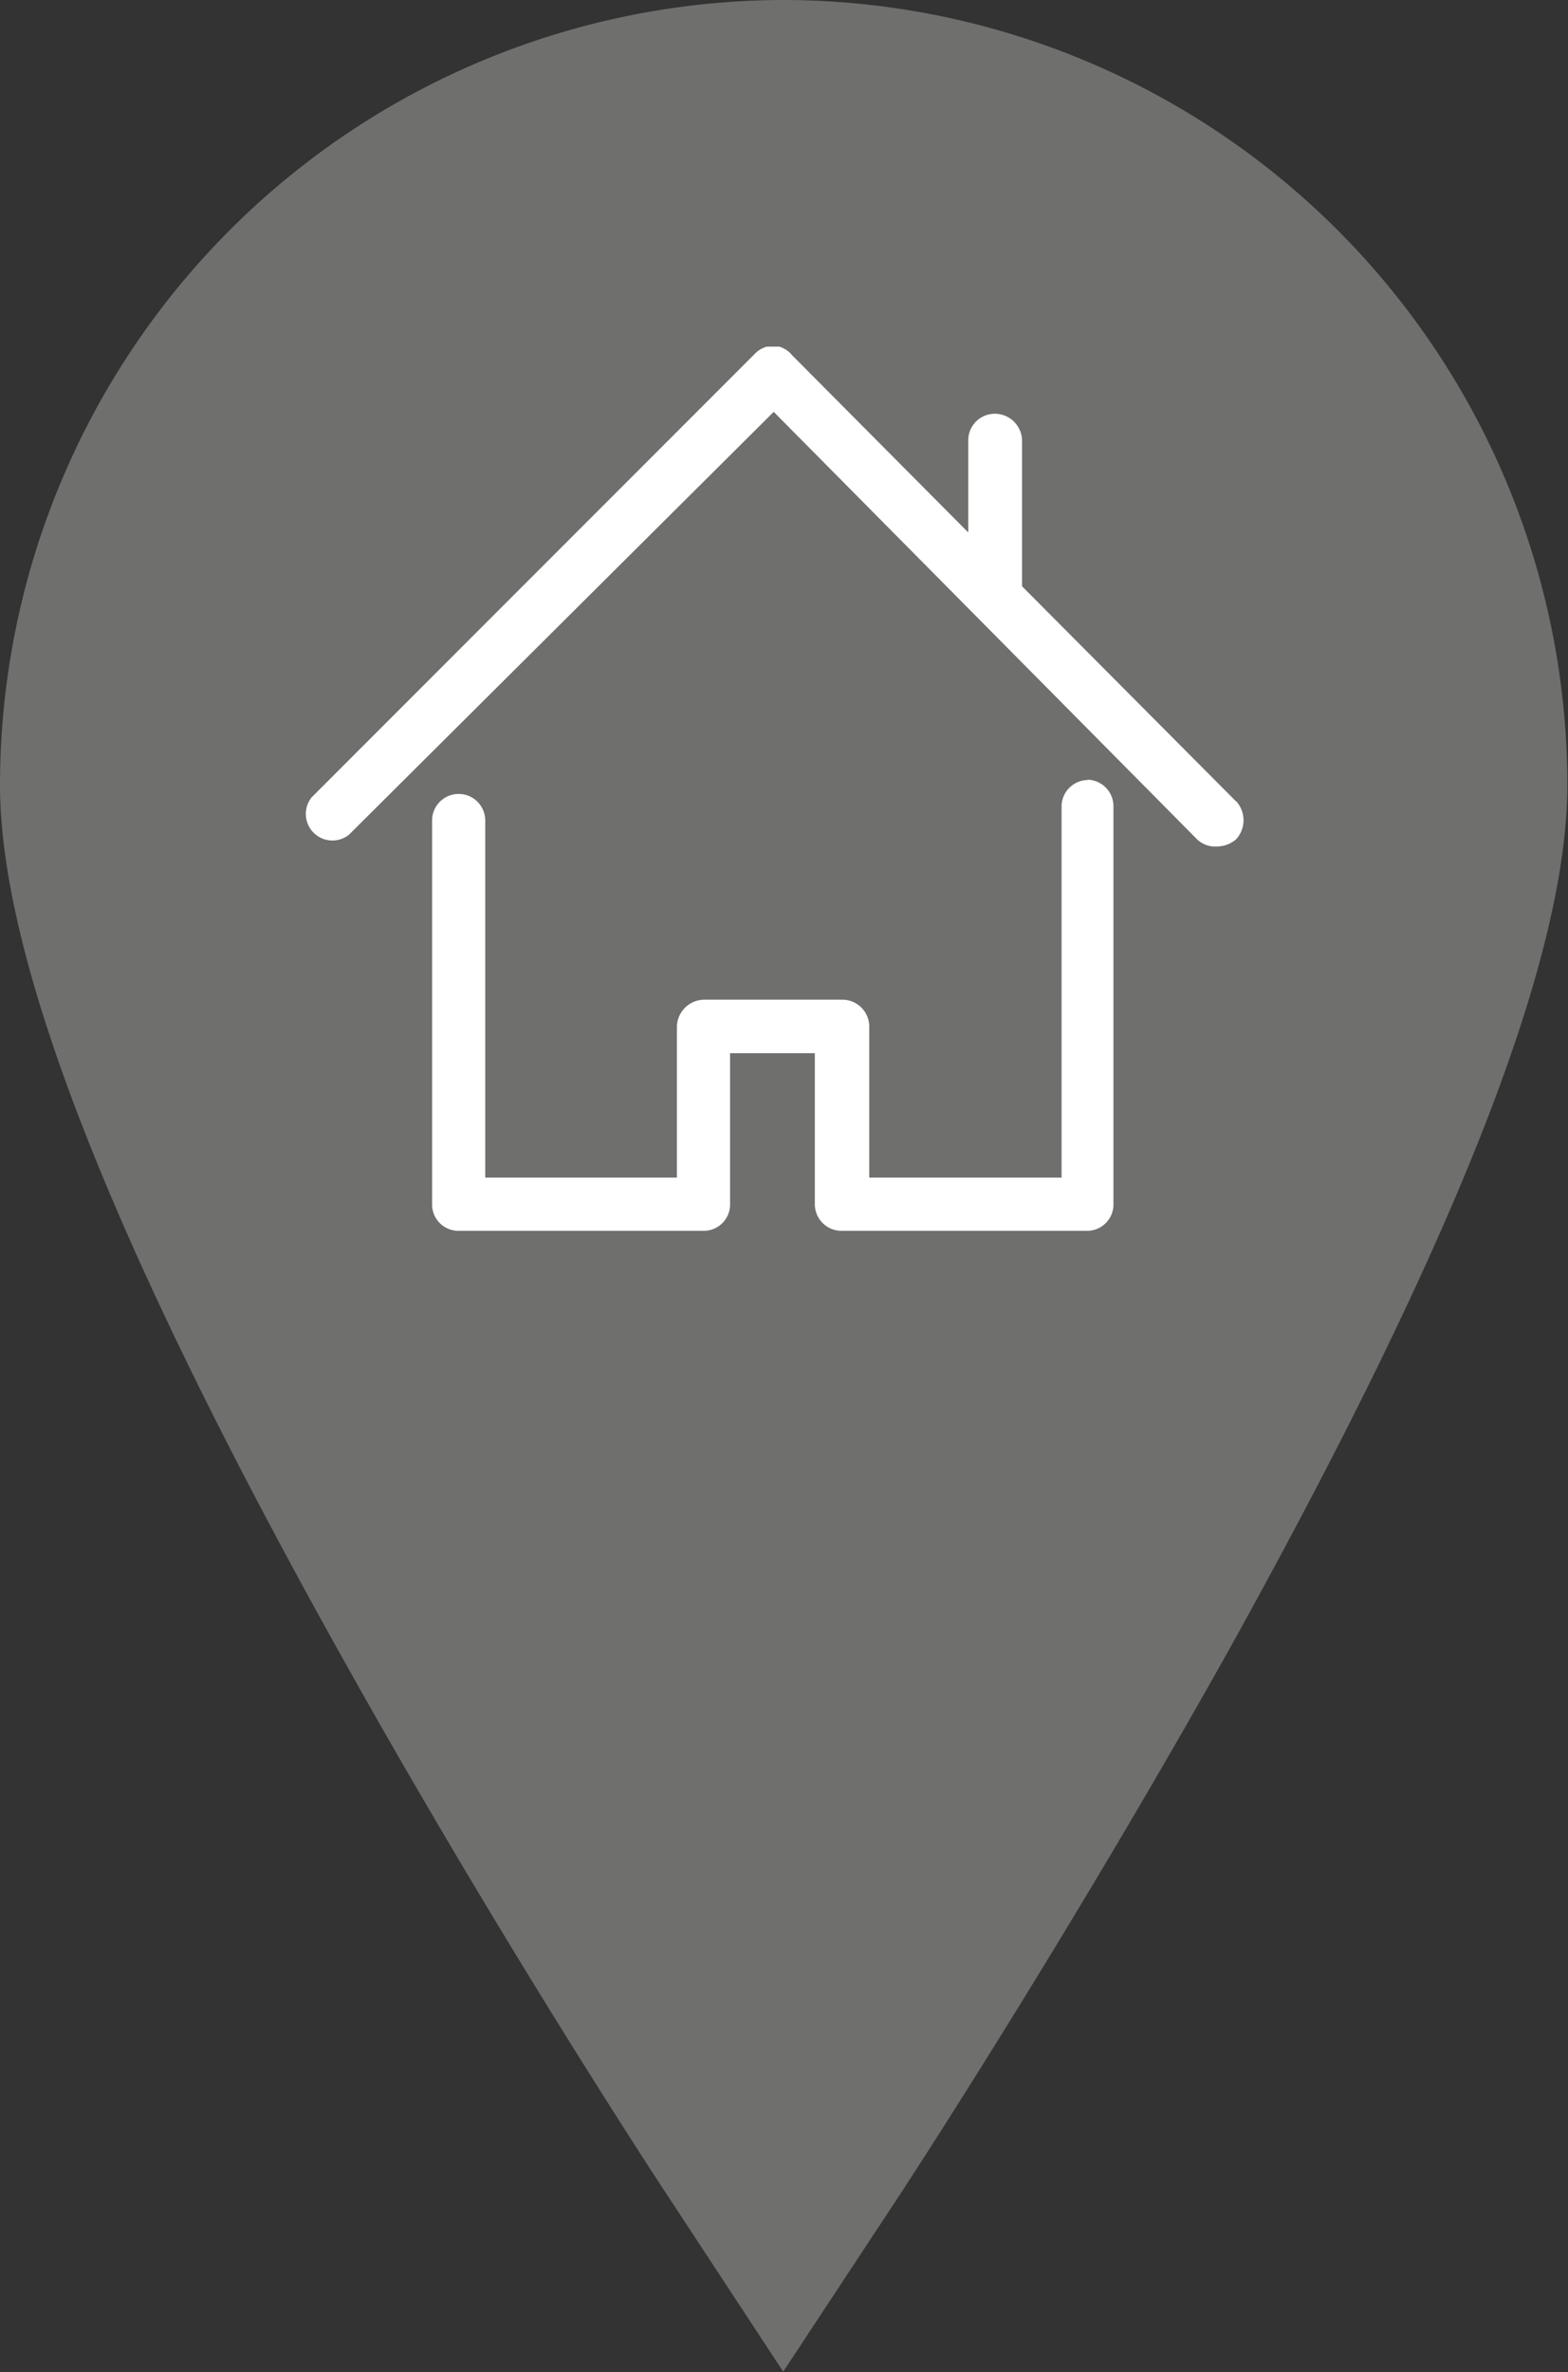 <svg id="Calque_1" data-name="Calque 1" xmlns="http://www.w3.org/2000/svg" xmlns:xlink="http://www.w3.org/1999/xlink" viewBox="0 0 49.57 74.93"><rect x="0" y="0" width="49.57" height="74.93" fill="#333333" stroke="none"/><defs><style>.cls-1{fill:none;}.cls-2{fill:#6f6f6e;}.cls-3{clip-path:url(#clip-path);}.cls-4{fill:#fff;}</style><clipPath id="clip-path" transform="translate(-0.24 -0.08)"><rect class="cls-1" x="9.84" y="11.03" width="29.89" height="28.23"/></clipPath></defs><title>ico_home</title><path class="cls-2" d="M25,0.08A24.81,24.81,0,0,0,.24,24.87c0,5.5,3.51,14.48,10.74,27.43,5.11,9.16,10.14,16.8,10.36,17.13L25,75l3.68-5.58c0.21-.32,5.24-8,10.36-17.13,7.23-13,10.75-21.93,10.75-27.43A24.81,24.81,0,0,0,25,.08h0Zm0,37.46" transform="translate(-0.24 -0.08)"/><g class="cls-3"><path class="cls-4" d="M34.65,24.72a0.84,0.84,0,0,0-.85.86v11.7H27.72V32.5a0.85,0.85,0,0,0-.83-0.84H22.51a0.87,0.87,0,0,0-.87.84v4.78H15.58V26a0.84,0.84,0,0,0-1.68,0V38.13a0.83,0.83,0,0,0,.82.83h7.78a0.83,0.83,0,0,0,.82-0.83V33.35H26v4.78a0.84,0.84,0,0,0,.86.83h7.75a0.83,0.83,0,0,0,.83-0.83V25.57a0.84,0.84,0,0,0-.83-0.86h0Zm0,0" transform="translate(-0.24 -0.08)"/><path class="cls-4" d="M39.3,25.38L32.55,18.6V14a0.86,0.86,0,0,0-.87-0.85,0.84,0.84,0,0,0-.83.85V16.9L25.28,11.3A0.81,0.81,0,0,0,24.7,11a0.84,0.84,0,0,0-.61.27l-14,14a0.84,0.84,0,0,0,1.18,1.18L24.7,13.09,38.09,26.6a0.83,0.83,0,0,0,.61.22,0.94,0.94,0,0,0,.61-0.22,0.89,0.89,0,0,0,0-1.22h0Zm0,0" transform="translate(-0.24 -0.08)"/></g></svg>